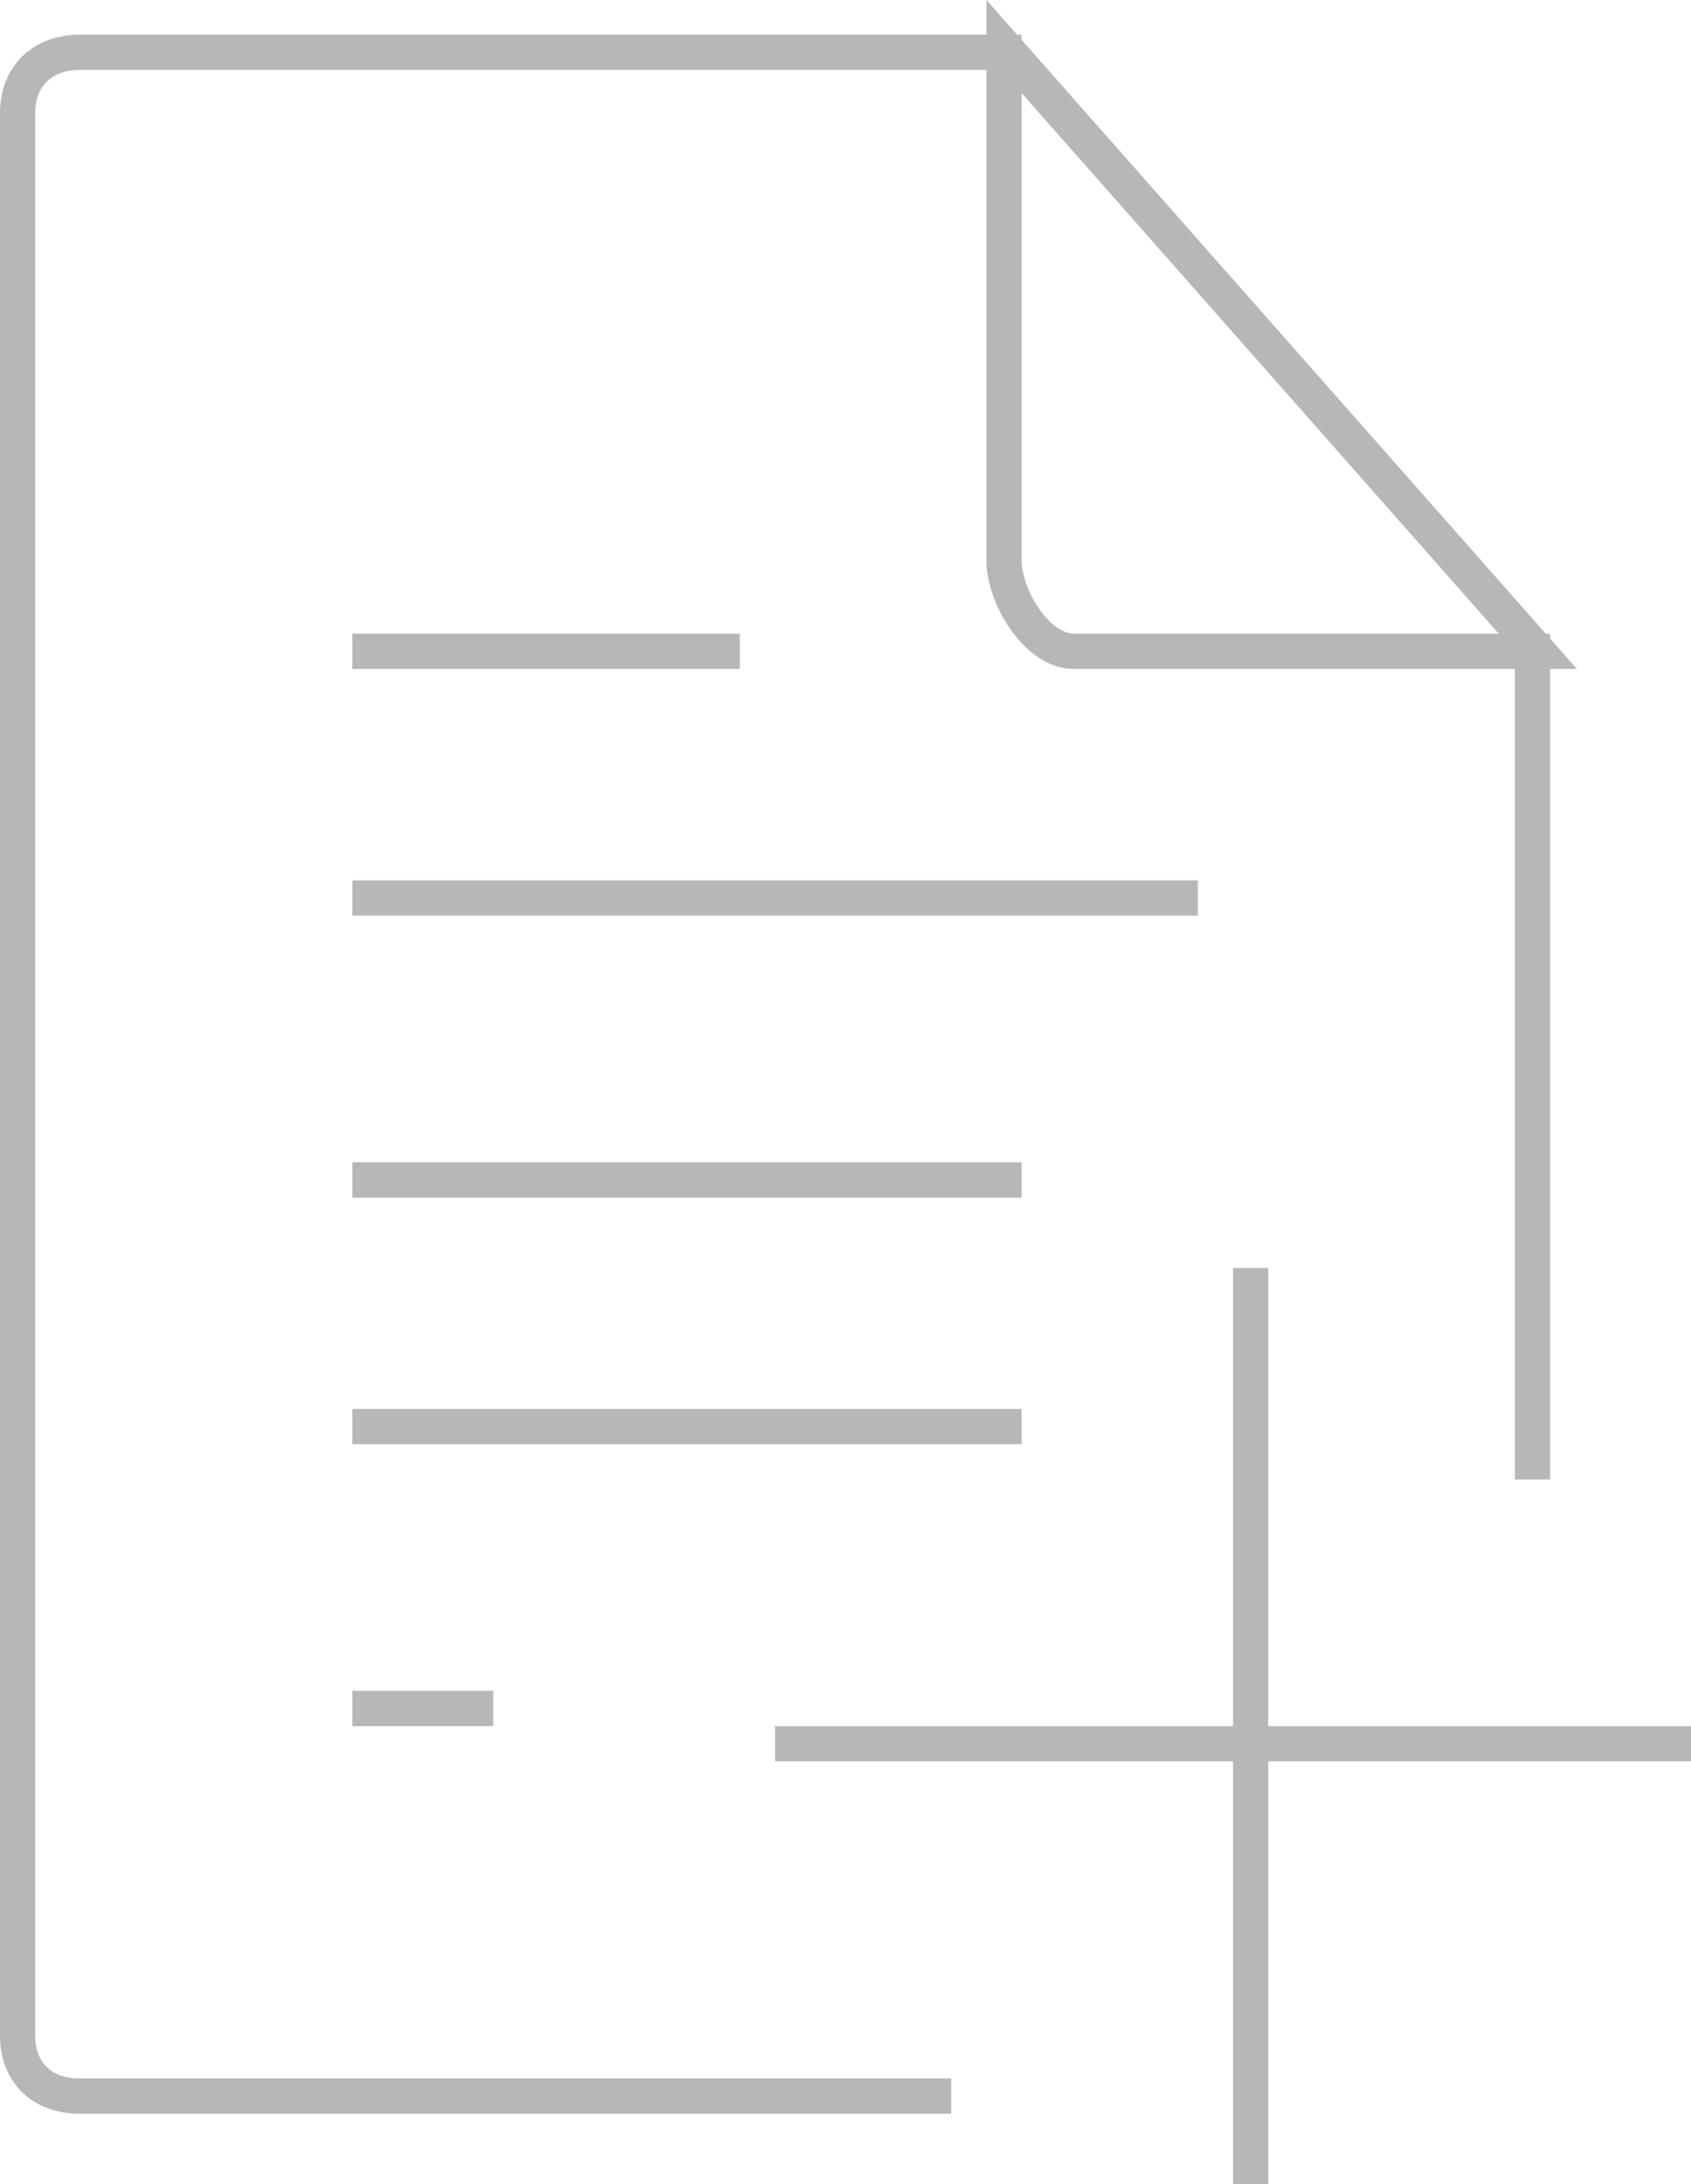 <?xml version="1.0" encoding="utf-8"?>
<!-- Generator: Adobe Illustrator 16.0.0, SVG Export Plug-In . SVG Version: 6.00 Build 0)  -->
<!DOCTYPE svg PUBLIC "-//W3C//DTD SVG 1.1//EN" "http://www.w3.org/Graphics/SVG/1.1/DTD/svg11.dtd">
<svg version="1.1" id="Layer_1" xmlns="http://www.w3.org/2000/svg" xmlns:xlink="http://www.w3.org/1999/xlink" x="0px" y="0px"
	 width="48px" height="61.984px" viewBox="0 0 48 61.984" enable-background="new 0 0 48 61.984" xml:space="preserve">

	<g stroke="#B7B7B8">
		<path fill="none" stroke-miterlimit="10" d="M27,59.484H2.255c-1.058,0-1.755-0.673-1.755-1.71V3.202c0-1.039,0.708-1.718,1.755-1.718H29"/>
		<line fill="none" stroke-miterlimit="10" x1="43.5" y1="17.984" x2="43.5" y2="41.984"/>
		<path fill="none" stroke-miterlimit="10" d="M28.5,15.903c0,1.041,.94,2.581,1.98,2.581h13.173L28.5,1.321V15.903z"/>
		<line fill="none" stroke-miterlimit="10" x1="10" y1="25.484" x2="34" y2="25.484"/>
		<line fill="none" stroke-miterlimit="10" x1="10" y1="33.484" x2="29" y2="33.484"/>
		<line fill="none" stroke-miterlimit="10" x1="10" y1="18.484" x2="21" y2="18.484"/>
		<line fill="none" stroke-miterlimit="10" x1="10" y1="40.484" x2="29" y2="40.484"/>
		<line fill="none" stroke-miterlimit="10" x1="10" y1="48.484" x2="14" y2="48.484"/>
		<line fill="none" stroke-miterlimit="10" x1="35.5" y1="35.984" x2="35.5" y2="61.984"/>
		<line fill="none" stroke-miterlimit="10" x1="22" y1="49.484" x2="48" y2="49.484"/>
	</g>
</svg>
